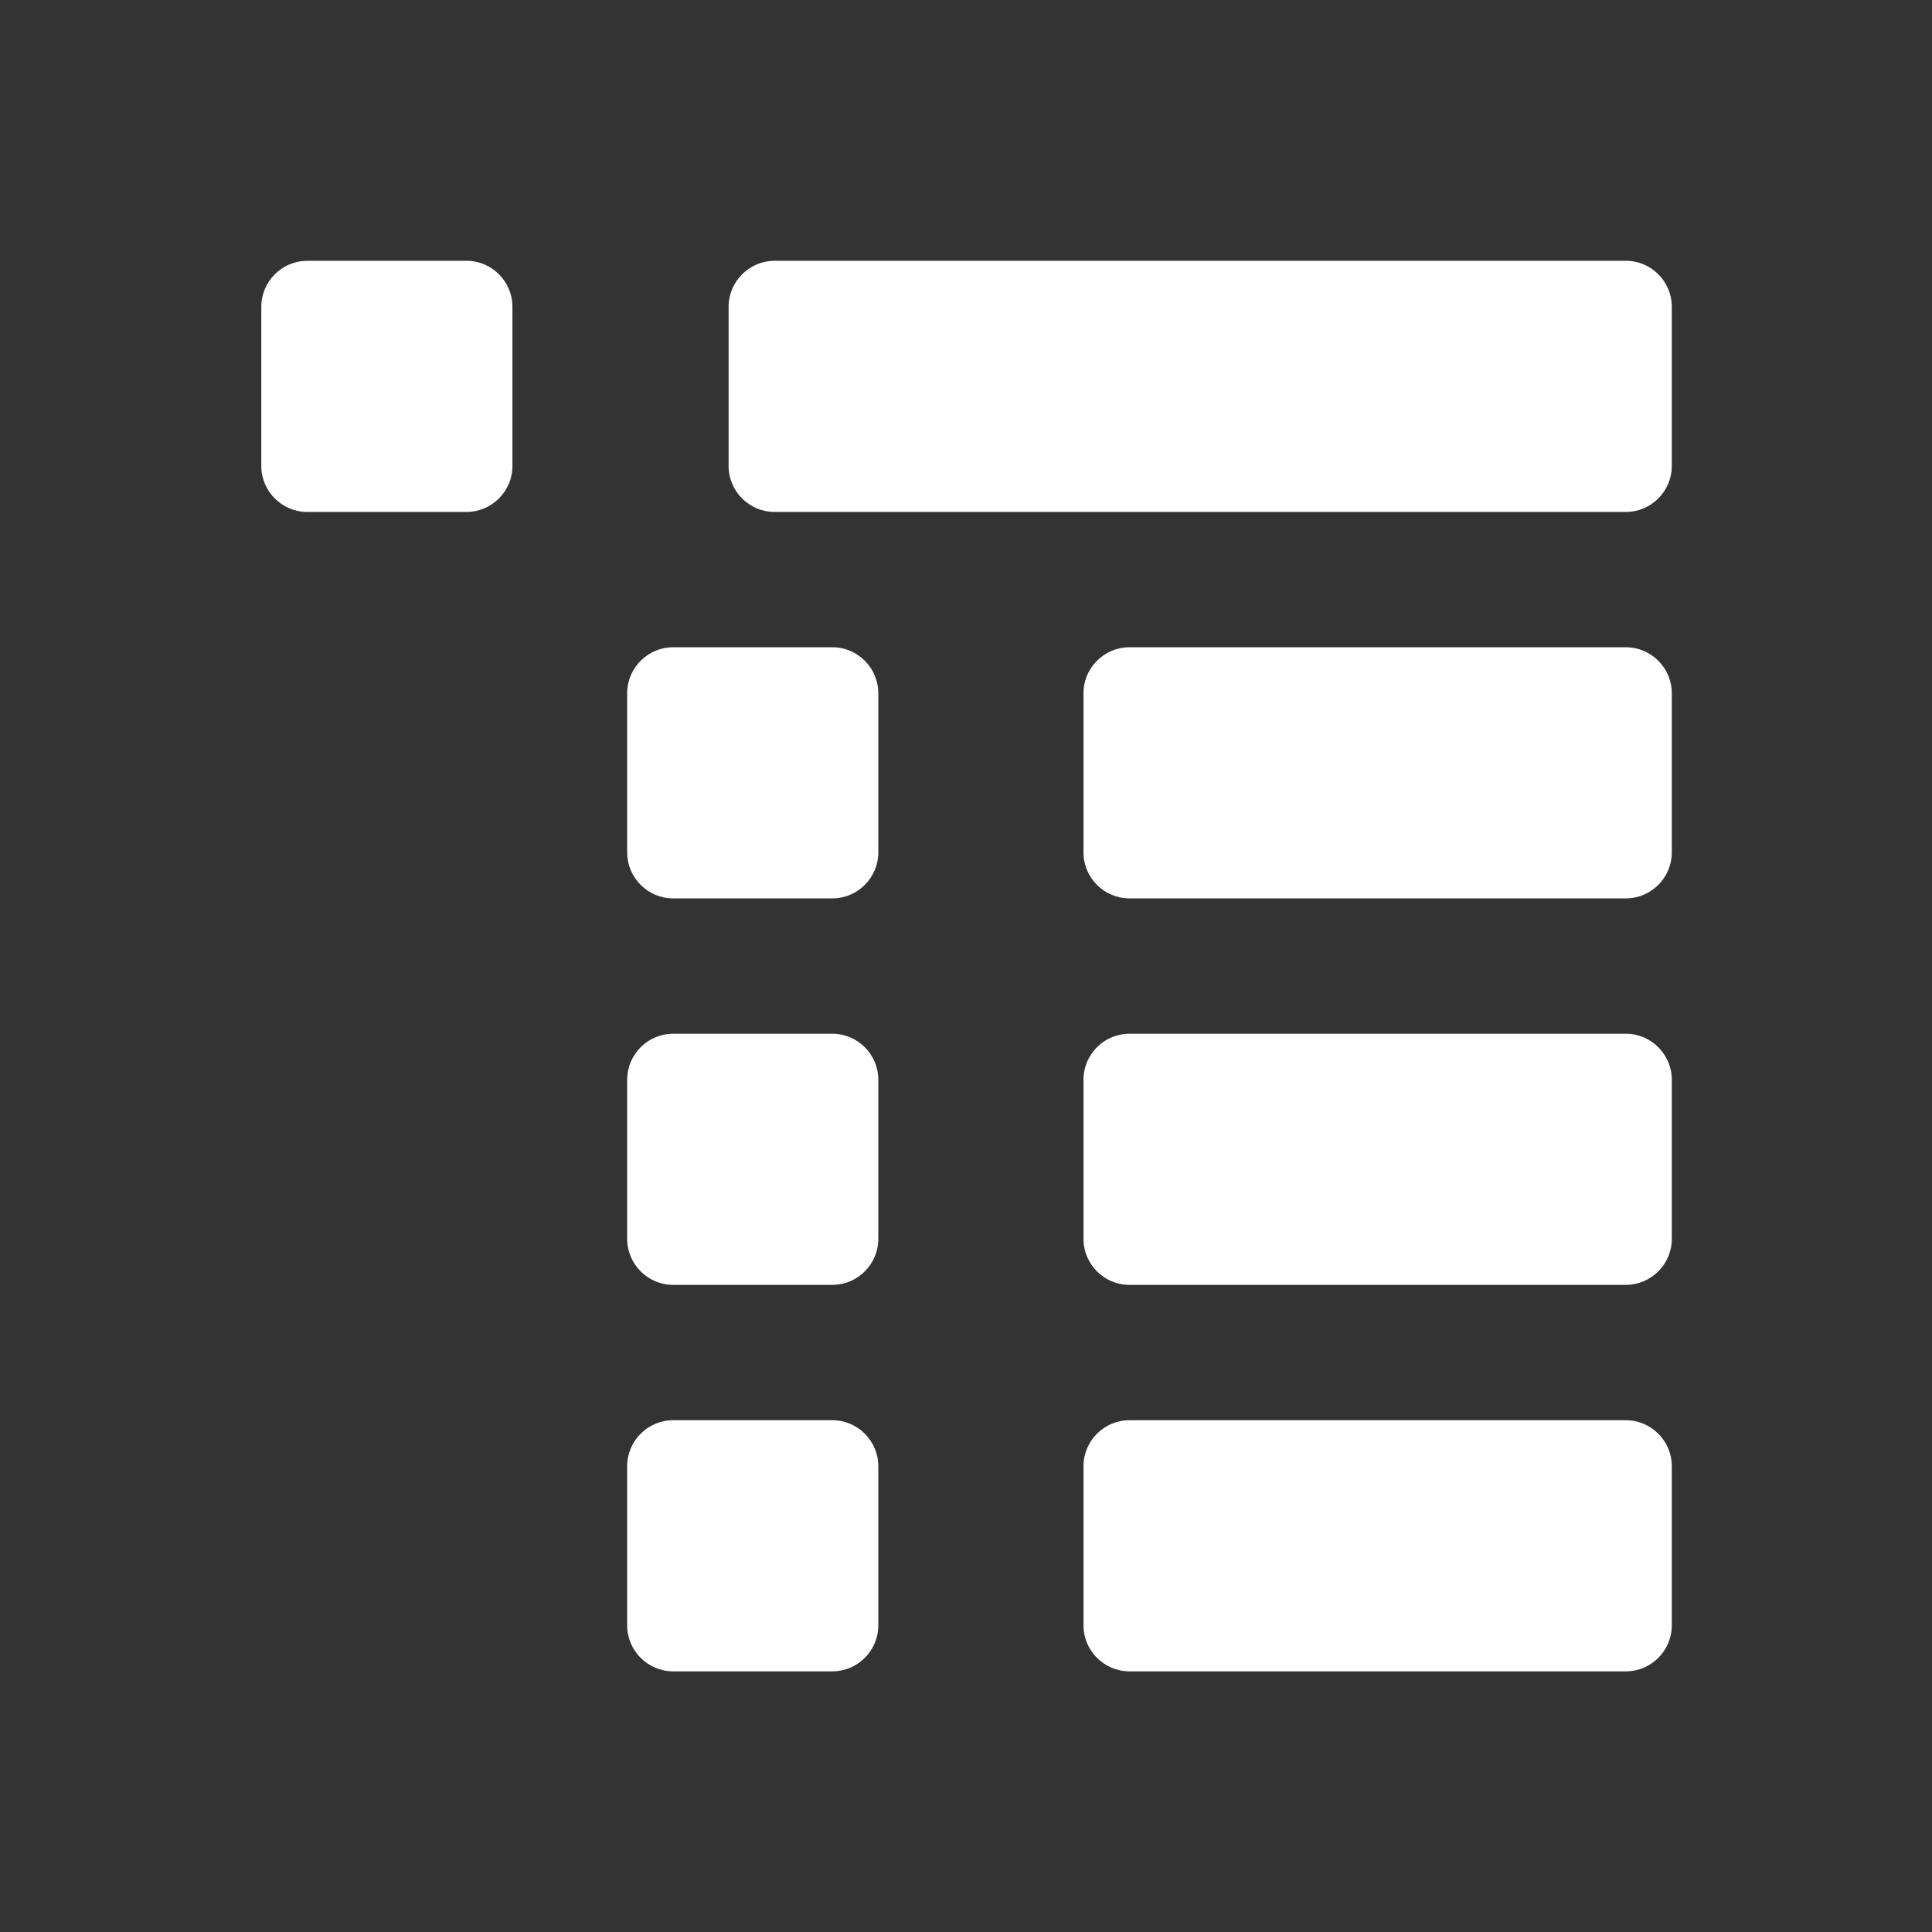 <?xml version="1.0" encoding="UTF-8" standalone="no"?>
<svg
   aria-hidden="true"
   focusable="false"
   data-prefix="fas"
   data-icon="dice-three"
   class="svg-inline--fa fa-dice-three fa-w-14"
   role="img"
   viewBox="0 0 48 48"
   width="48"
   height="48"
   version="1.1"
   id="svg1"
   sodipodi:docname="list-hierarchical-solid.svg"
   inkscape:version="1.3.2 (091e20e, 2023-11-25, custom)"
   xml:space="preserve"
   xmlns:inkscape="http://www.inkscape.org/namespaces/inkscape"
   xmlns:sodipodi="http://sodipodi.sourceforge.net/DTD/sodipodi-0.dtd"
   xmlns="http://www.w3.org/2000/svg"
   xmlns:svg="http://www.w3.org/2000/svg"><rect x="0" y="0" width="48" height="48" fill="#333333" stroke="none"/><defs
     id="defs1"><inkscape:path-effect
       effect="bool_op"
       operand-path=""
       id="path-effect4"
       is_visible="true"
       lpeversion="1.2"
       operation="union"
       swap-operands="false"
       filltype-this="from-curve"
       filter=""
       filltype-operand="from-curve" /><filter
       id="selectable_hidder_filter"
       width="1"
       height="1"
       x="0"
       y="0"
       style="color-interpolation-filters:sRGB"
       inkscape:label="LPE boolean visibility"><feComposite
         id="boolops_hidder_primitive"
         result="composite1"
         operator="arithmetic"
         in2="SourceGraphic"
         in="BackgroundImage"
         k1="0"
         k2="0"
         k3="0"
         k4="0" /></filter><inkscape:path-effect
       effect="bool_op"
       operand-path=""
       id="path-effect3"
       is_visible="true"
       lpeversion="1"
       operation="diff"
       swap-operands="false"
       filltype-this="from-curve"
       filter=""
       filltype-operand="from-curve" /></defs><sodipodi:namedview
     id="namedview1"
     pagecolor="#505050"
     bordercolor="#ffffff"
     borderopacity="1"
     inkscape:showpageshadow="0"
     inkscape:pageopacity="0"
     inkscape:pagecheckerboard="1"
     inkscape:deskcolor="#d1d1d1"
     inkscape:zoom="16.000001"
     inkscape:cx="11.968749"
     inkscape:cy="27.343749"
     inkscape:window-width="2560"
     inkscape:window-height="1369"
     inkscape:window-x="-8"
     inkscape:window-y="-8"
     inkscape:window-maximized="1"
     inkscape:current-layer="svg1" /><rect
     style="display:none;fill:none;stroke:#000000;stroke-width:8;stroke-dasharray:none;stroke-opacity:1"
     id="rect1-4"
     width="48"
     height="48"
     x="0"
     y="0"
     inkscape:label="border spacer"
     sodipodi:insensitive="true" /><path
     id="path3"
     style="display:inline;fill:#ffffff;stroke-width:0.014"
     inkscape:label="die"
     d="m 16.721,35.285 c -0.625,0 -1.139,0.514 -1.139,1.139 v 3.961 c 0,0.625 0.514,1.139 1.139,1.139 h 3.961 c 0.625,0 1.139,-0.514 1.139,-1.139 v -3.961 c 0,-0.625 -0.514,-1.139 -1.139,-1.139 z"
     sodipodi:nodetypes="sssssssss" /><path
     id="path6"
     style="display:inline;fill:#ffffff;stroke-width:0.014"
     inkscape:label="die"
     d="m 28.058,35.285 c -0.625,0 -1.139,0.514 -1.139,1.139 v 3.961 c 0,0.625 0.514,1.139 1.139,1.139 h 12.338 c 0.625,0 1.139,-0.514 1.139,-1.139 v -3.961 c 0,-0.625 -0.514,-1.139 -1.139,-1.139 z"
     sodipodi:nodetypes="sssssssss" /><path
     id="path7"
     style="display:inline;fill:#ffffff;stroke-width:0.014"
     inkscape:label="die"
     d="m 7.631,6.48 c -0.625,0 -1.139,0.514 -1.139,1.139 V 11.58 c 0,0.625 0.514,1.139 1.139,1.139 H 11.592 c 0.625,0 1.139,-0.514 1.139,-1.139 V 7.618 c 0,-0.625 -0.514,-1.139 -1.139,-1.139 z" /><path
     id="path8"
     style="display:inline;fill:#ffffff;stroke-width:0.014"
     inkscape:label="die"
     d="m 19.241,6.48 c -0.625,0 -1.139,0.514 -1.139,1.139 V 11.58 c 0,0.625 0.514,1.139 1.139,1.139 h 21.155 c 0.625,0 1.139,-0.514 1.139,-1.139 V 7.618 c 0,-0.625 -0.514,-1.139 -1.139,-1.139 z"
     sodipodi:nodetypes="sssssssss" /><path
     id="path9"
     style="display:inline;fill:#ffffff;stroke-width:0.014"
     inkscape:label="die"
     d="m 16.721,16.081 c -0.625,0 -1.139,0.514 -1.139,1.139 v 3.961 c 0,0.625 0.514,1.139 1.139,1.139 h 3.961 c 0.625,0 1.139,-0.514 1.139,-1.139 v -3.961 c 0,-0.625 -0.514,-1.139 -1.139,-1.139 z"
     sodipodi:nodetypes="sssssssss" /><path
     id="path10"
     style="display:inline;fill:#ffffff;stroke-width:0.014"
     inkscape:label="die"
     d="m 28.058,16.081 c -0.625,0 -1.139,0.514 -1.139,1.139 v 3.961 c 0,0.625 0.514,1.139 1.139,1.139 h 12.338 c 0.625,0 1.139,-0.514 1.139,-1.139 v -3.961 c 0,-0.625 -0.514,-1.139 -1.139,-1.139 z"
     sodipodi:nodetypes="sssssssss" /><path
     id="path11"
     style="display:inline;fill:#ffffff;stroke-width:0.014"
     inkscape:label="die"
     d="m 16.721,25.683 c -0.625,0 -1.139,0.514 -1.139,1.139 v 3.961 c 0,0.625 0.514,1.139 1.139,1.139 h 3.961 c 0.625,0 1.139,-0.514 1.139,-1.139 v -3.961 c 0,-0.625 -0.514,-1.139 -1.139,-1.139 z"
     sodipodi:nodetypes="sssssssss" /><path
     id="path12"
     style="display:inline;fill:#ffffff;stroke-width:0.014"
     inkscape:label="die"
     d="m 28.058,25.683 c -0.625,0 -1.139,0.514 -1.139,1.139 v 3.961 c 0,0.625 0.514,1.139 1.139,1.139 h 12.338 c 0.625,0 1.139,-0.514 1.139,-1.139 v -3.961 c 0,-0.625 -0.514,-1.139 -1.139,-1.139 z"
     sodipodi:nodetypes="sssssssss" /></svg>
